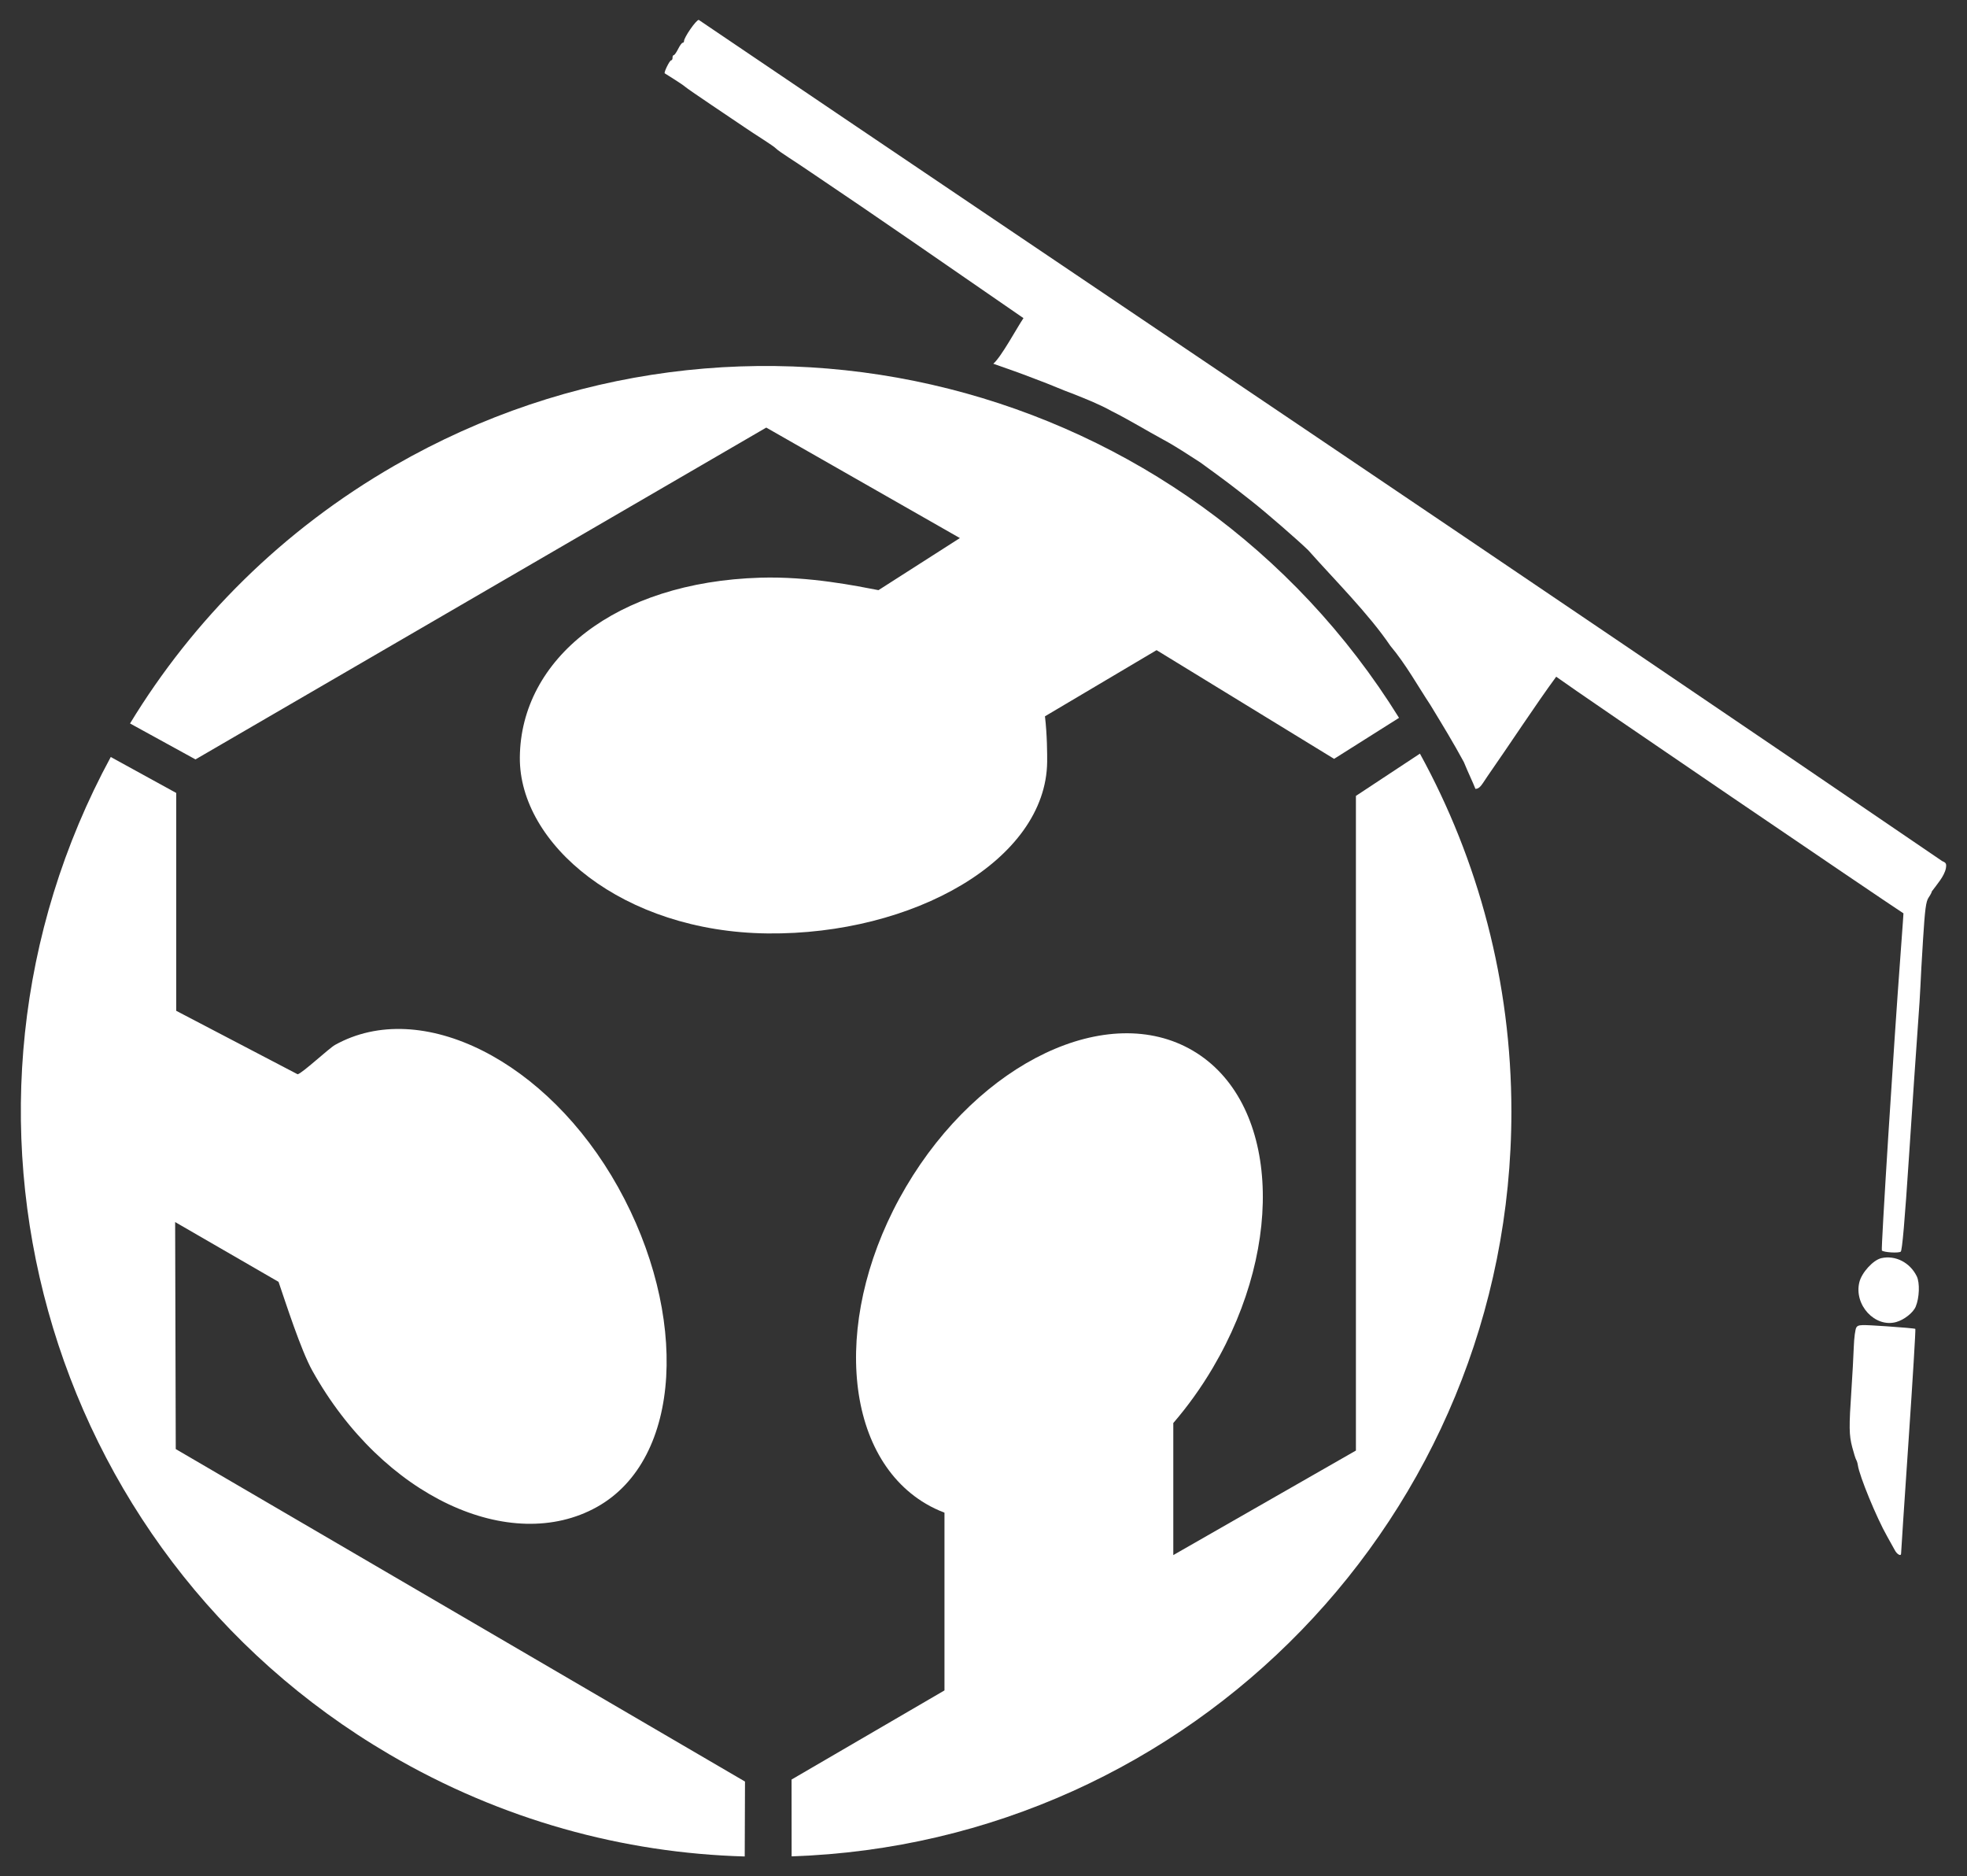 <?xml version="1.0" encoding="UTF-8"?>
<svg id="Layer_1" data-name="Layer 1" xmlns="http://www.w3.org/2000/svg" width="255.413mm" height="243.607mm" viewBox="0 0 724.005 690.539">
  <rect x="0" y="0" width="724.005" height="690.539" fill="#333333" stroke="none"/>
  <g id="Logo">
    <path id="Hat" d="m699.743,571.727c.039,1.148-1.492.342-2.295-1.207-.395-.763-1.674-3.064-2.841-5.112-3.876-6.801-10.216-22.208-10.778-26.194-.103-.731-.373-1.607-.599-1.946-.226-.34-.889-2.441-1.472-4.669-1.18-4.511-1.219-7.35-.287-21.163.353-5.233.738-12.284.856-15.67.117-3.386.55-6.651.961-7.255.701-1.031,1.386-1.056,11.079-.41,5.683.379,10.461.809,10.619.957.158.148-.963,18.642-2.49,41.098-1.528,22.456-2.766,41.164-2.752,41.572h0Zm-1.79-85.189c-7.782,2.176-15.614-6.268-13.576-14.636.87-3.572,5.11-8.209,8.121-8.88,5.157-1.15,10.532,1.612,13.018,6.69,1.168,2.385.97,7.947-.398,11.177-.947,2.236-4.237,4.831-7.165,5.649h0Zm1.655-25.894c-.826.595-6.185.268-6.941-.423-.37-.338,4.394-75.922,6.842-108.545.38-5.059.784-10.626.899-12.37l.209-3.171c-7.951-5.155-118.802-80.528-127.818-87.084-7.4,10.053-17.135,24.944-25.218,36.523-2.215,3.257-2.83,4.694-4.509,4.757-1.035-2.663-2.45-5.453-4.259-9.854-3.801-7.027-7.593-13.244-12.352-21.077-4.455-6.707-9.043-15.015-14.724-21.747-7.958-11.774-20.813-24.546-30.158-35.11-3.724-3.651-15.674-14.02-20.81-18.056-8.011-6.293-9.178-7.182-18.946-14.283-4.389-2.789-8.769-5.785-13.707-8.44-6.047-3.275-12.639-7.319-18.803-10.391-4.496-2.518-9.393-4.446-13.82-6.226-4.868-1.767-8.211-3.379-14.579-5.728-7.056-2.724-7.804-2.873-15.306-5.554,2.919-2.469,8.67-13.171,11.105-16.785-27.918-19.246-54.278-37.568-77.937-53.454-2.561-1.75-6.403-4.307-8.538-5.682-2.135-1.375-4.178-2.826-4.539-3.224-.362-.399-2.404-1.84-4.539-3.203-2.135-1.363-5.38-3.496-7.213-4.741-1.832-1.245-7.305-4.933-12.161-8.195-4.856-3.262-9.189-6.261-9.628-6.663-.439-.402-2.253-1.64-4.031-2.75-1.778-1.11-3.331-2.089-3.45-2.174-.409-.292,1.775-4.755,2.337-4.774.308-.01.545-.446.528-.967-.018-.521.187-.956.456-.965.269-.009.991-1.03,1.604-2.269.614-1.239,1.356-2.261,1.649-2.271.293-.01.523-.27.513-.578-.045-1.331,4.433-7.816,5.421-7.85,140.068,94.832,302.343,203.561,457.686,309.584,1.453.603,1.636.969,1.35,2.705-.597,2.89-3.243,5.844-5.158,8.441.009.278-.522,1.296-1.18,2.261-.987,1.447-1.348,4.151-2.056,15.389-.472,7.499-.905,15.202-.961,17.118-.056,1.916-.506,8.908-1,15.537-.494,6.629-1.928,27.731-3.187,46.892-1.579,24.035-2.53,35.012-3.069,35.4h0Z" fill="#fff" stroke-width="0"/>
    <g id="Inner">
      <path id="path5" d="m347.638,622.11v-65.413c-2.348-.898-4.638-1.969-6.837-3.267-31.187-18.386-34.466-70.622-7.317-116.663,27.146-46.043,74.435-68.46,105.621-50.073,31.187,18.388,34.465,70.621,7.321,116.663-4.38,7.427-9.288,14.228-14.564,20.352v48.595s67.218-38.468,67.218-38.468v-240.928s23.561-15.553,23.561-15.553c21.463,39.105,33.669,84.011,33.669,131.767,0,148.381-117.737,269.182-264.932,274.058l-.025-28.269,56.284-32.8Z" fill="#fff" stroke-width="0"/>
      <path id="path7" d="m425.707,239.271l-41.084,24.348c.81,6.751.836,14.183.81,16.738-.376,36.201-49.404,63.722-102.851,63.168-53.447-.554-91.513-32.933-91.243-64.788.305-36.2,35.117-64.543,88.544-66.137,18.087-.54,35.522,3.072,43.462,4.589l29.964-19.168-71.266-40.662-210.087,122.118-24.094-13.226c23.179-38.113,56.007-71.096,97.394-94.924,128.591-74.035,292.028-32.274,369.693,92.856l-23.898,15.09-65.343-40.004h0Z" fill="#fff" stroke-width="0"/>
      <path id="path9" d="m64.867,372.003l44.676,23.352c1.619-.271,11.536-9.553,13.767-10.799,31.628-17.62,78.189,5.677,104.202,52.369,26.014,46.69,23.795,100.075-7.83,117.698-31.629,17.619-78.723-3.52-104.74-50.21-4.195-7.532-9.798-25.018-12.418-32.664l-38.06-22.003.226,83.542,209.524,122.363-.101,27.57c-44.591-1.237-89.511-13.397-130.721-37.527C15.349,570.718-29.401,408.076,40.767,278.594l24.099,13.234v80.176s0,0,0,0Z" fill="#fff" stroke-width="0"/>
    </g>
  </g>
</svg>